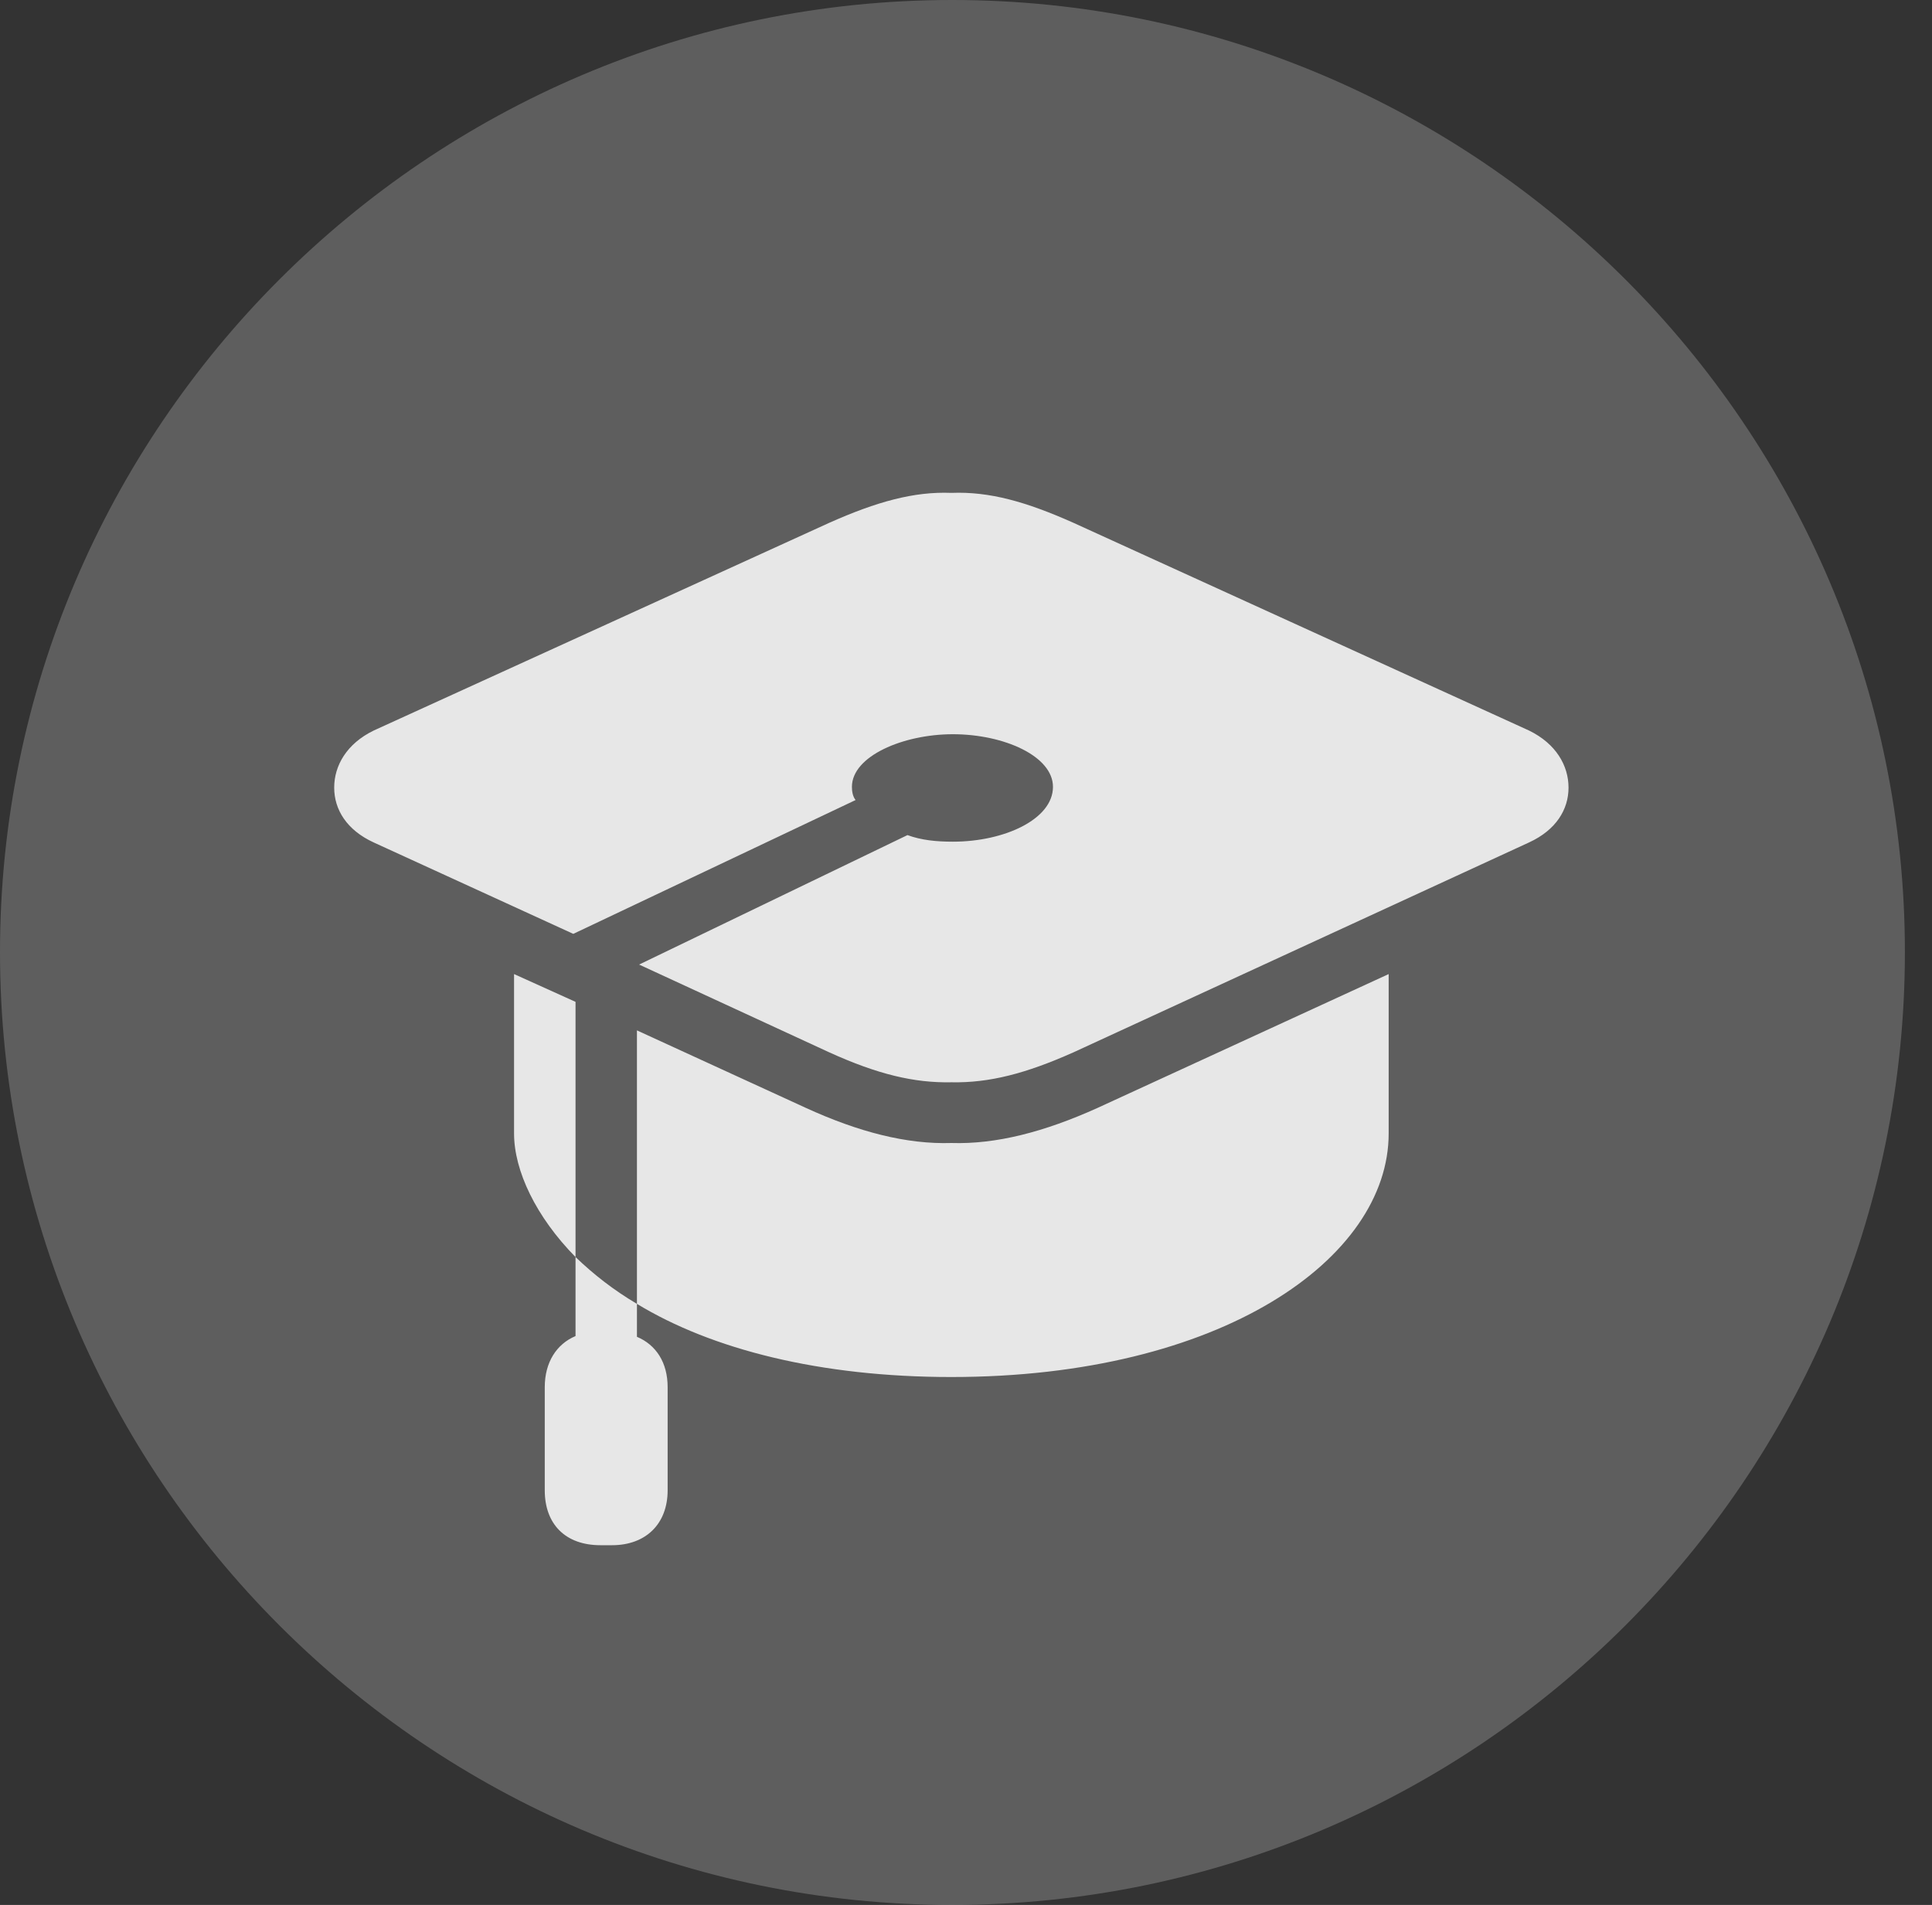 <?xml version="1.0" encoding="UTF-8"?>
<!--Generator: Apple Native CoreSVG 341-->
<!DOCTYPE svg
PUBLIC "-//W3C//DTD SVG 1.1//EN"
       "http://www.w3.org/Graphics/SVG/1.1/DTD/svg11.dtd">
<svg version="1.1" xmlns="http://www.w3.org/2000/svg" xmlns:xlink="http://www.w3.org/1999/xlink" viewBox="0 0 25.801 25.439">
 <rect x="0" y="0" width="25.801" height="25.439" fill="#333333" stroke="none"/>
 <g>
  <rect height="25.439" opacity="0" width="25.801" x="0" y="0"/>
  <path d="M12.715 25.439C19.727 25.439 25.439 19.727 25.439 12.715C25.439 5.713 19.727 0 12.715 0C5.713 0 0 5.713 0 12.715C0 19.727 5.713 25.439 12.715 25.439Z" fill="white" fill-opacity="0.212"/>
  <path d="M4.463 10.518C4.463 10.225 4.629 9.932 4.99 9.756L11.074 6.982C11.709 6.699 12.207 6.562 12.705 6.582C13.213 6.562 13.701 6.699 14.336 6.982L20.42 9.756C20.781 9.932 20.947 10.225 20.947 10.518C20.947 10.81 20.781 11.084 20.42 11.25L14.336 14.053C13.701 14.336 13.213 14.463 12.705 14.453C12.207 14.463 11.719 14.346 11.074 14.053L8.535 12.881L12.119 11.152C12.305 11.221 12.51 11.24 12.725 11.24C13.418 11.24 14.062 10.938 14.062 10.508C14.062 10.098 13.408 9.805 12.725 9.805C12.06 9.805 11.377 10.098 11.377 10.508C11.377 10.566 11.387 10.635 11.426 10.684L7.656 12.471L4.99 11.25C4.629 11.084 4.463 10.81 4.463 10.518ZM6.865 15.137L6.865 13.008L7.686 13.379L7.686 16.787C7.158 16.25 6.865 15.635 6.865 15.137ZM7.275 19.902L7.275 18.525C7.275 18.193 7.432 17.949 7.686 17.842L7.686 16.787C7.93 17.021 8.193 17.227 8.506 17.412L8.506 17.852C8.76 17.959 8.916 18.193 8.916 18.525L8.916 19.902C8.916 20.352 8.623 20.635 8.174 20.635L8.018 20.635C7.549 20.635 7.275 20.352 7.275 19.902ZM8.506 17.412L8.506 13.76L10.762 14.795C11.465 15.117 12.109 15.283 12.705 15.264C13.301 15.283 13.945 15.117 14.658 14.795L18.545 13.008L18.545 15.137C18.545 16.807 16.309 18.389 12.705 18.389C10.947 18.389 9.502 18.018 8.506 17.412Z" fill="white" fill-opacity="0.85"/>
 </g>
</svg>
